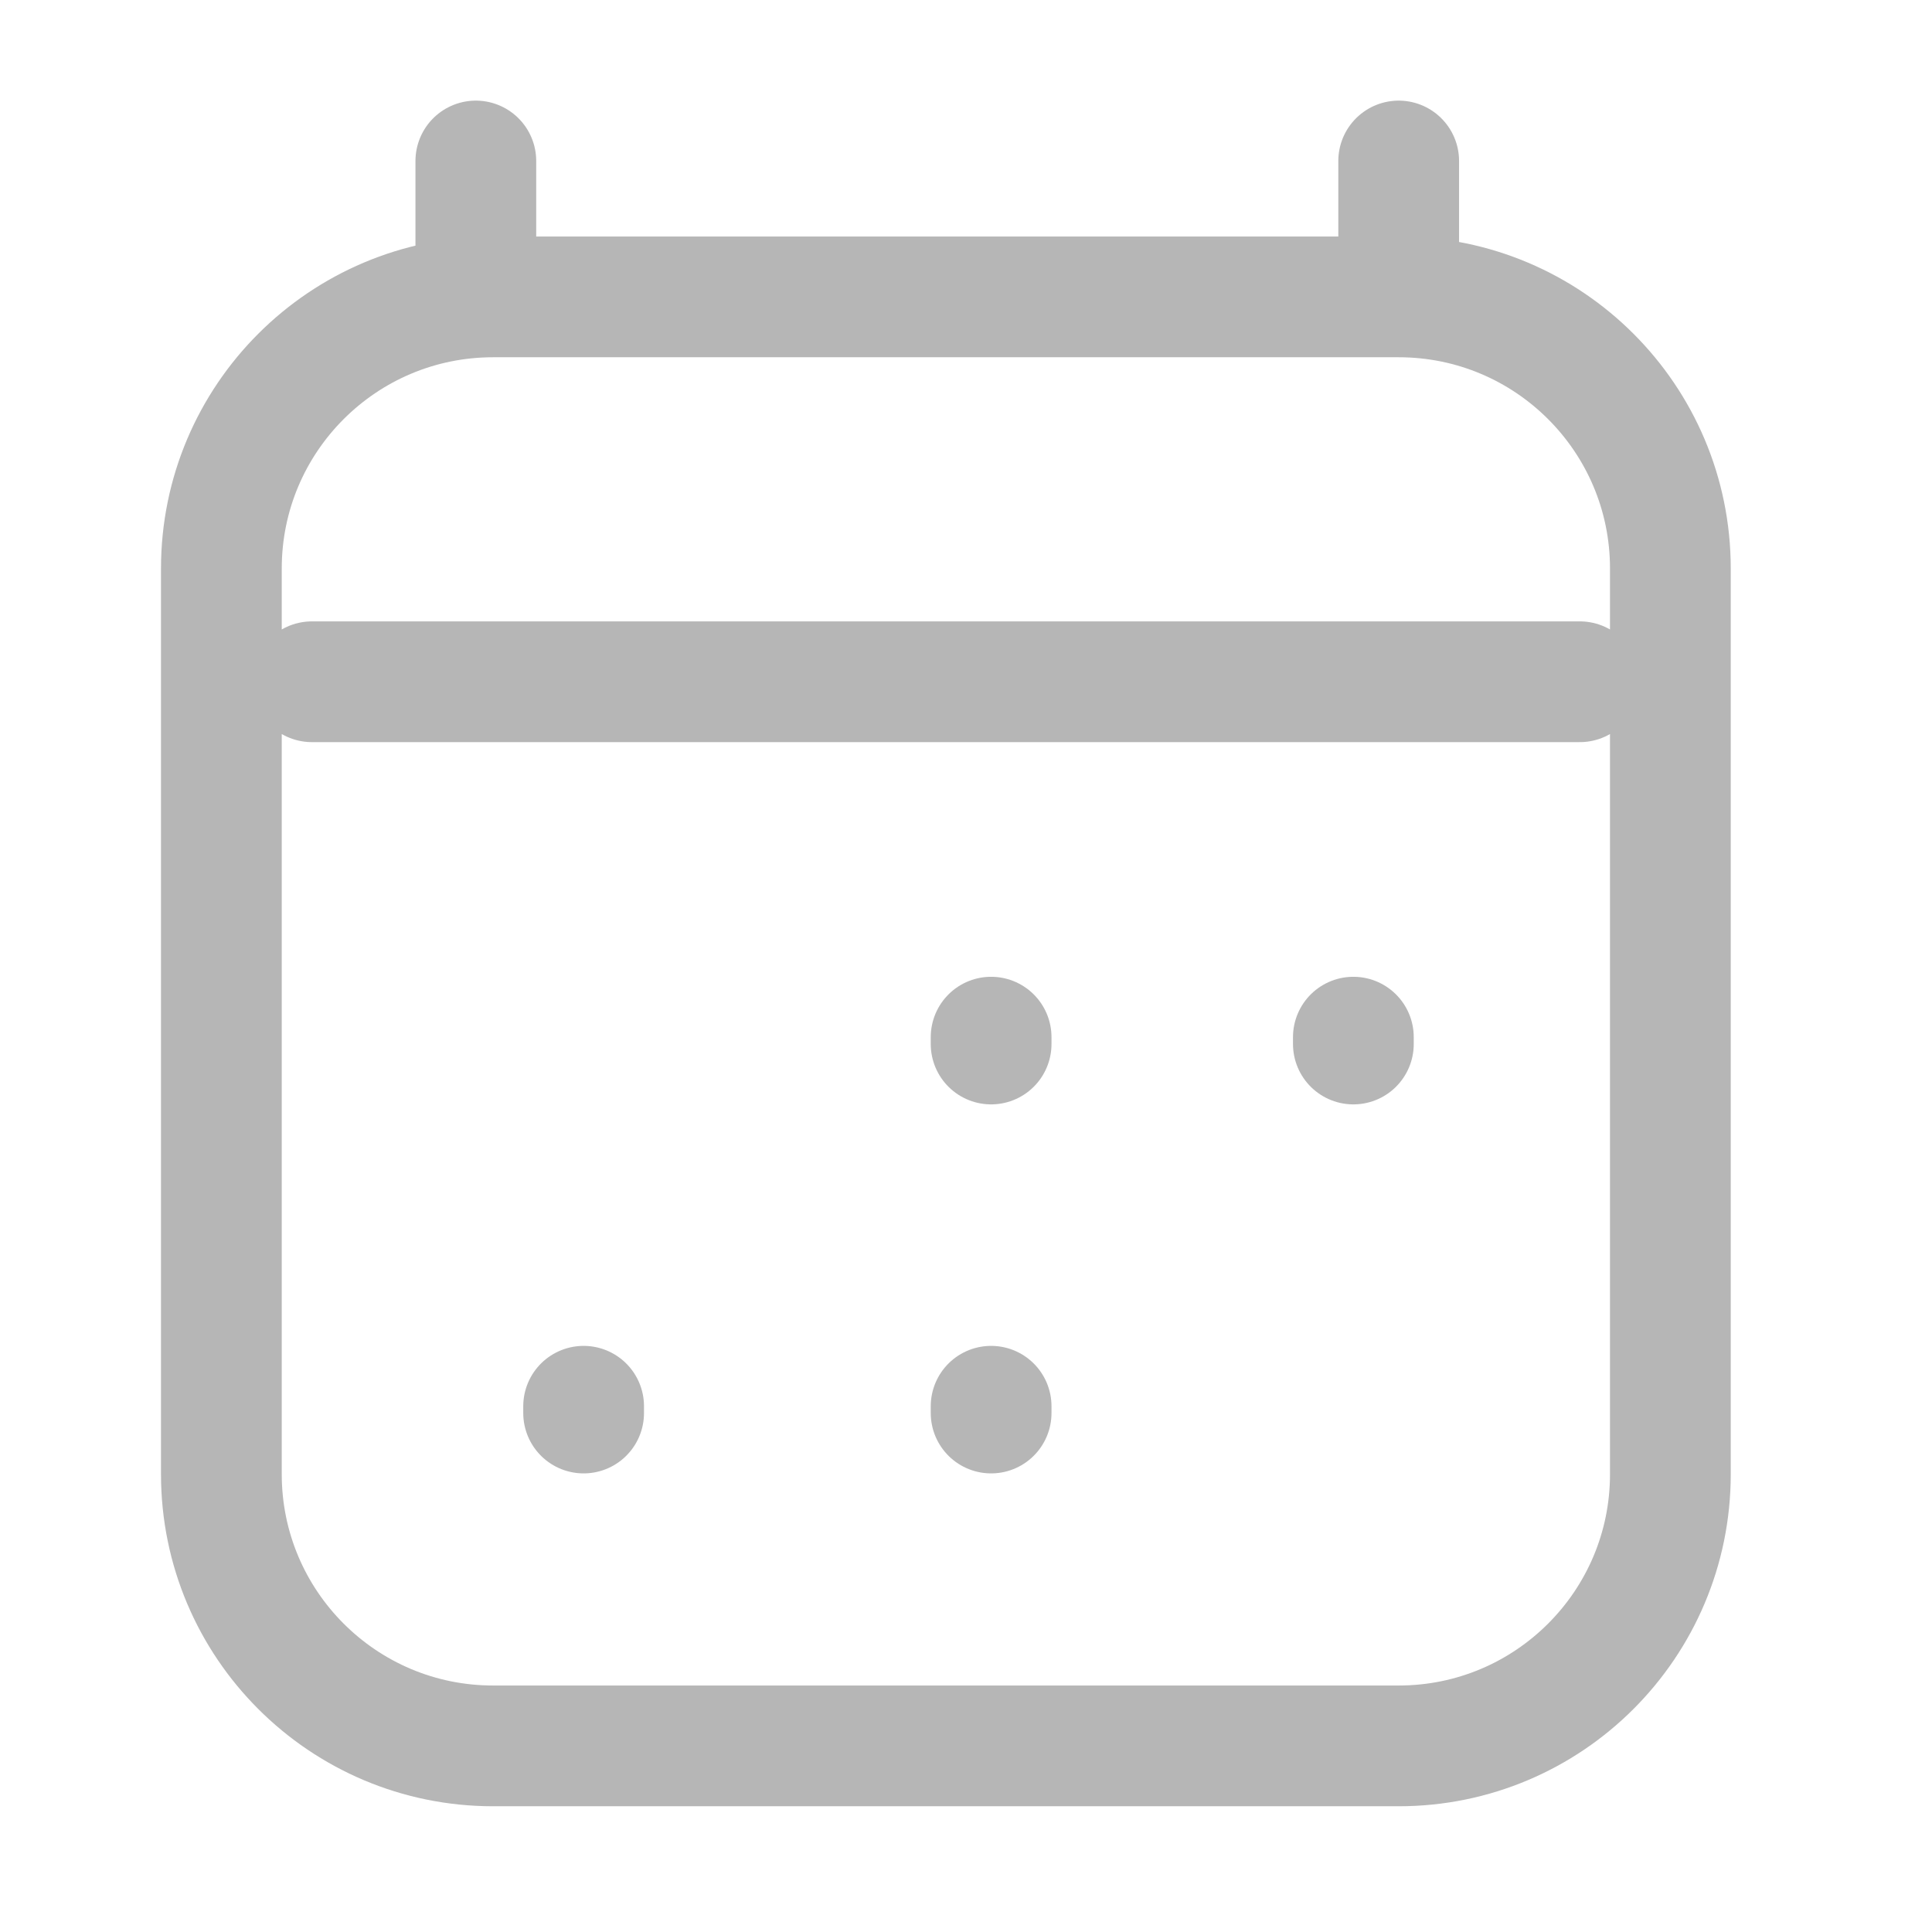 <svg width="24" height="24" viewBox="0 0 24 24" fill="none" xmlns="http://www.w3.org/2000/svg">
<path d="M7.25 17.553V17.469M12.312 17.553V17.469M12.312 12.969V12.884M16.812 12.969V12.884M3.875 8.469H19.625M5.911 2V3.688M17.375 2V3.688M17.375 3.688H6.125C4.261 3.688 2.75 5.199 2.75 7.062V18.313C2.75 20.177 4.261 21.688 6.125 21.688H17.375C19.239 21.688 20.75 20.177 20.75 18.313L20.75 7.062C20.75 5.199 19.239 3.688 17.375 3.688Z" stroke="#B6B6B6" stroke-width="1.5" stroke-linecap="round" stroke-linejoin="round"/>
</svg>
